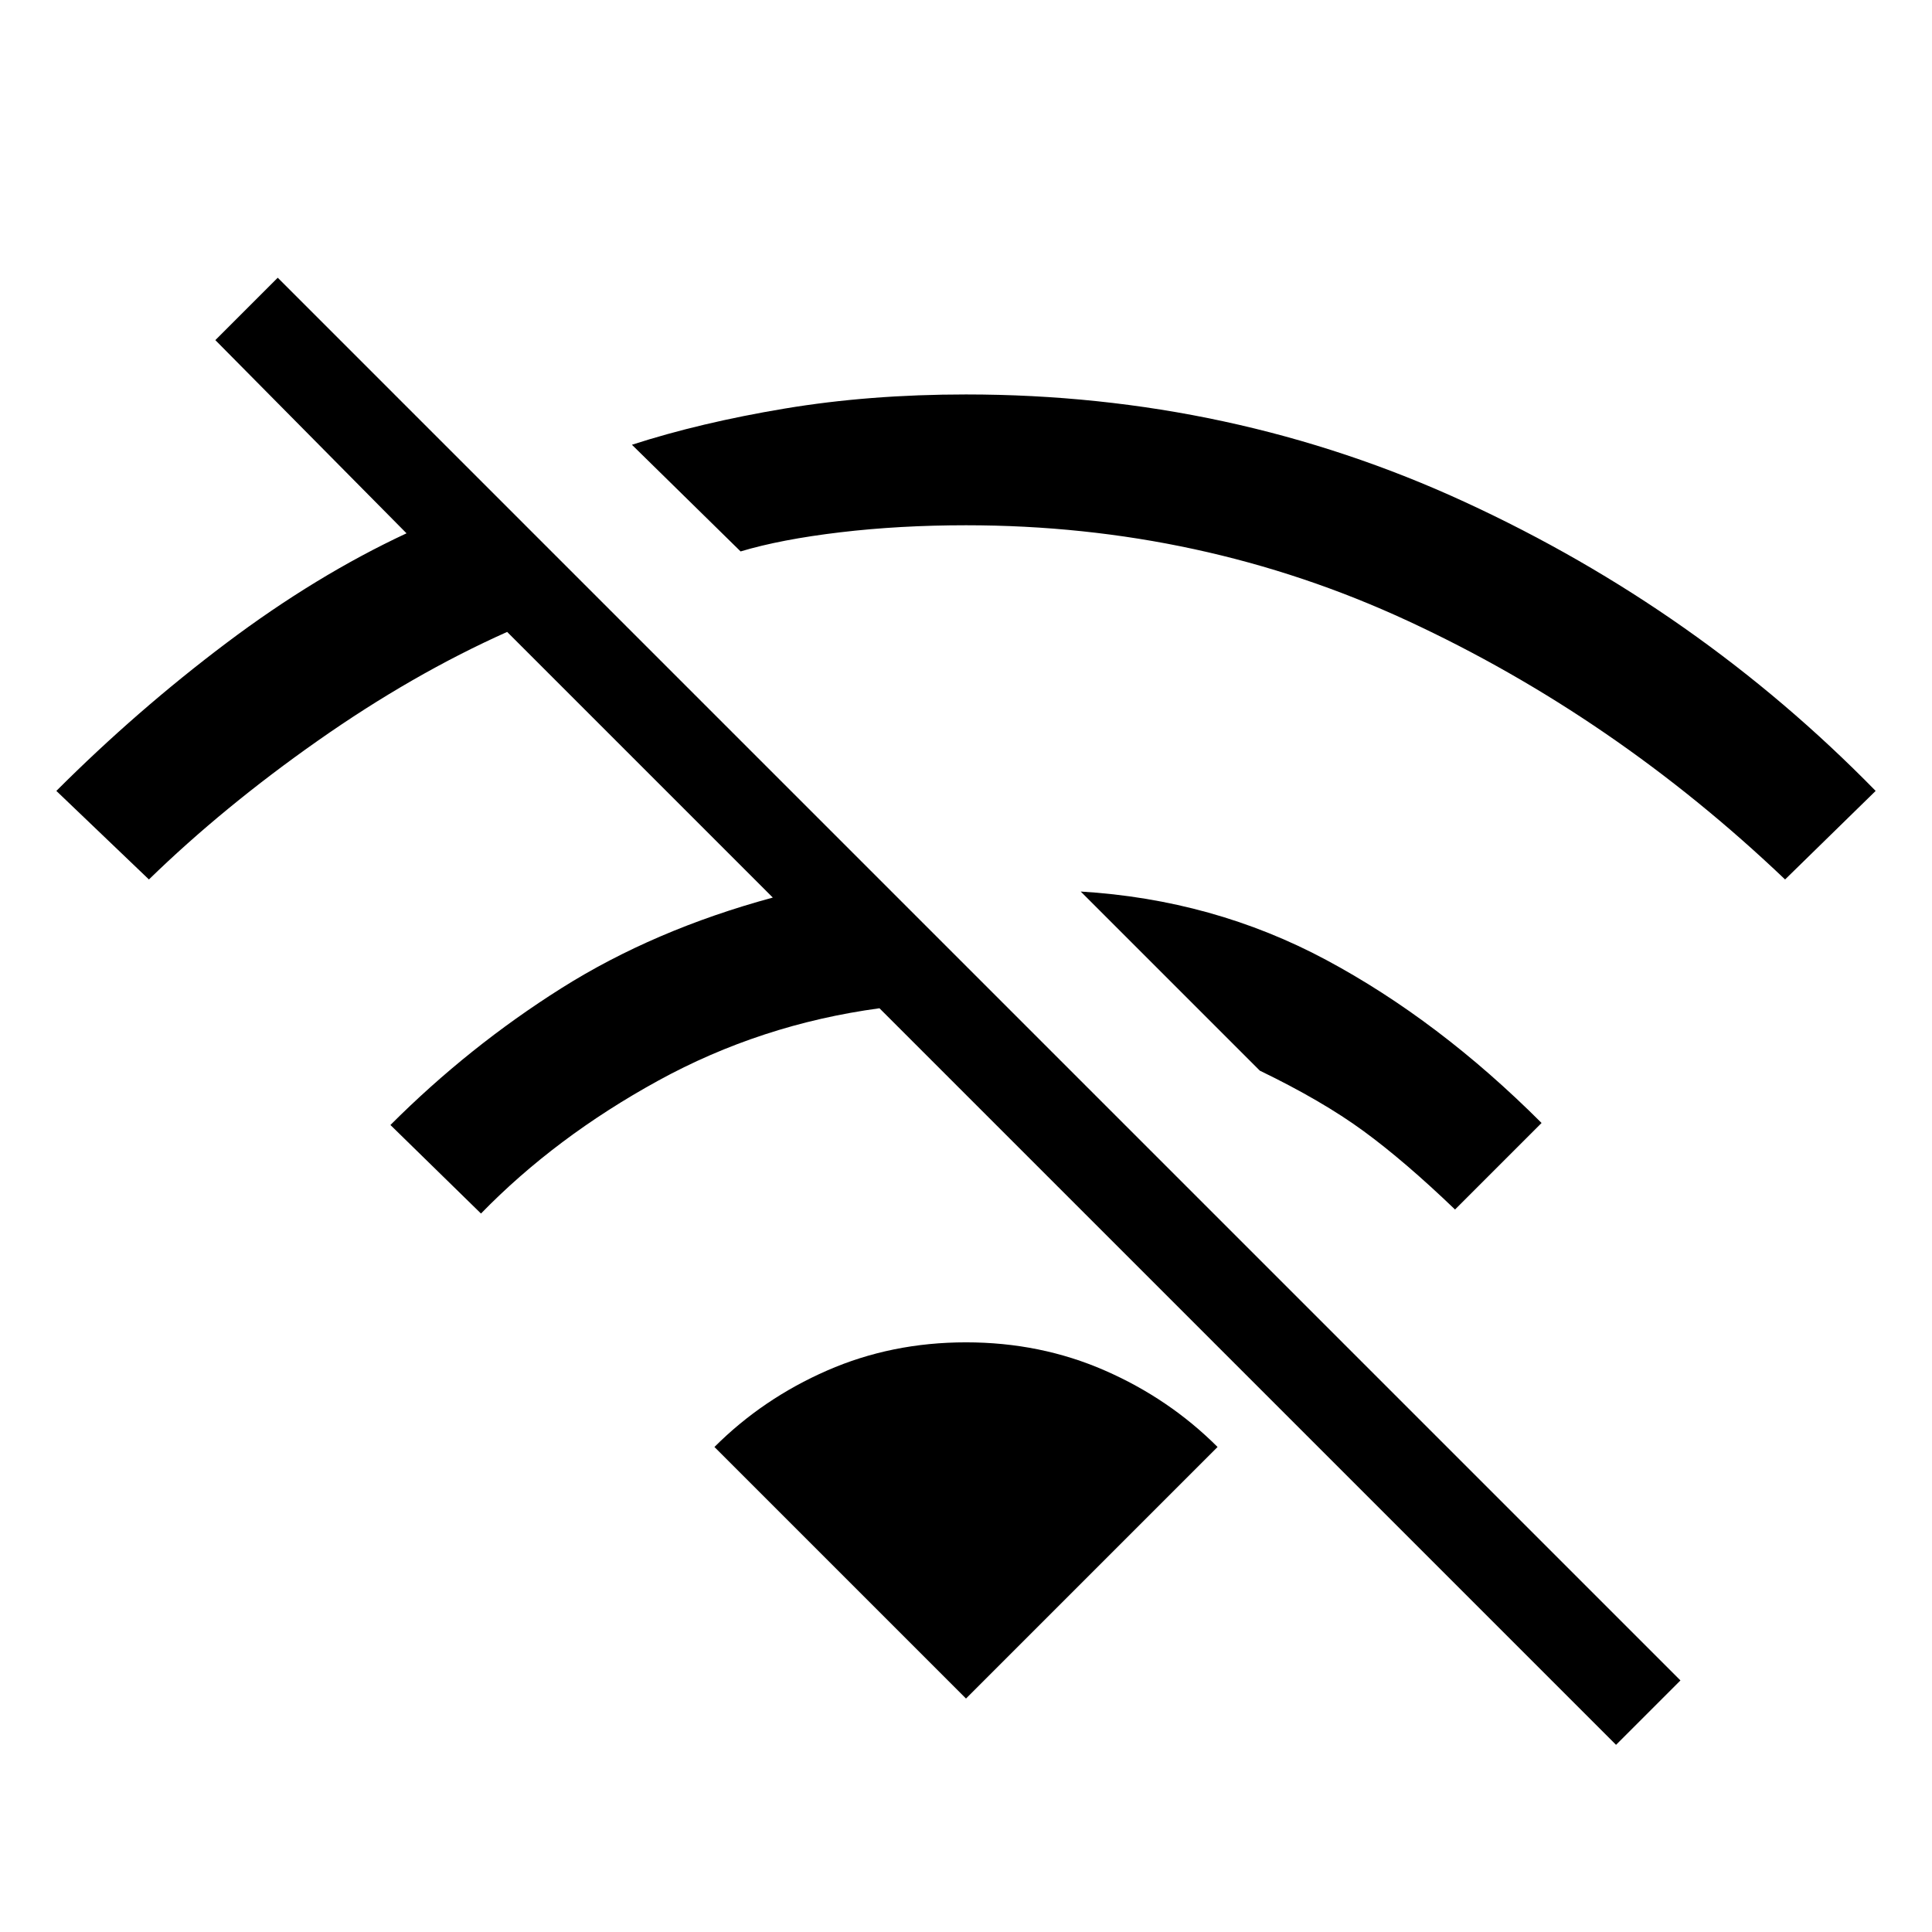 <svg xmlns="http://www.w3.org/2000/svg" height="48" width="48"><path d="M44.35 21.85Q40.1 17.8 34.975 15.425Q29.85 13.05 24 13.05Q22.35 13.05 20.875 13.225Q19.4 13.4 18.4 13.7L15.7 11.05Q17.4 10.5 19.5 10.15Q21.6 9.8 24 9.8Q30.6 9.8 36.4 12.475Q42.2 15.15 46.6 19.65ZM36.15 30.05Q34.9 28.85 33.875 28.1Q32.85 27.35 31.3 26.6L26.85 22.15Q30.15 22.35 32.95 23.85Q35.75 25.35 38.3 27.9ZM40.15 43.35 21.85 25.05Q18.9 25.45 16.35 26.85Q13.8 28.25 11.95 30.15L9.7 27.95Q11.65 26 13.95 24.55Q16.25 23.1 19.2 22.3L12.6 15.7Q10.25 16.75 7.9 18.4Q5.55 20.05 3.7 21.85L1.4 19.65Q3.4 17.65 5.625 15.975Q7.85 14.3 10.1 13.25L5.35 8.45L6.9 6.9L41.75 41.75ZM24 42.2 17.75 35.95Q18.95 34.75 20.55 34.05Q22.15 33.35 24 33.35Q25.85 33.35 27.45 34.05Q29.05 34.75 30.25 35.95Z"/></svg>